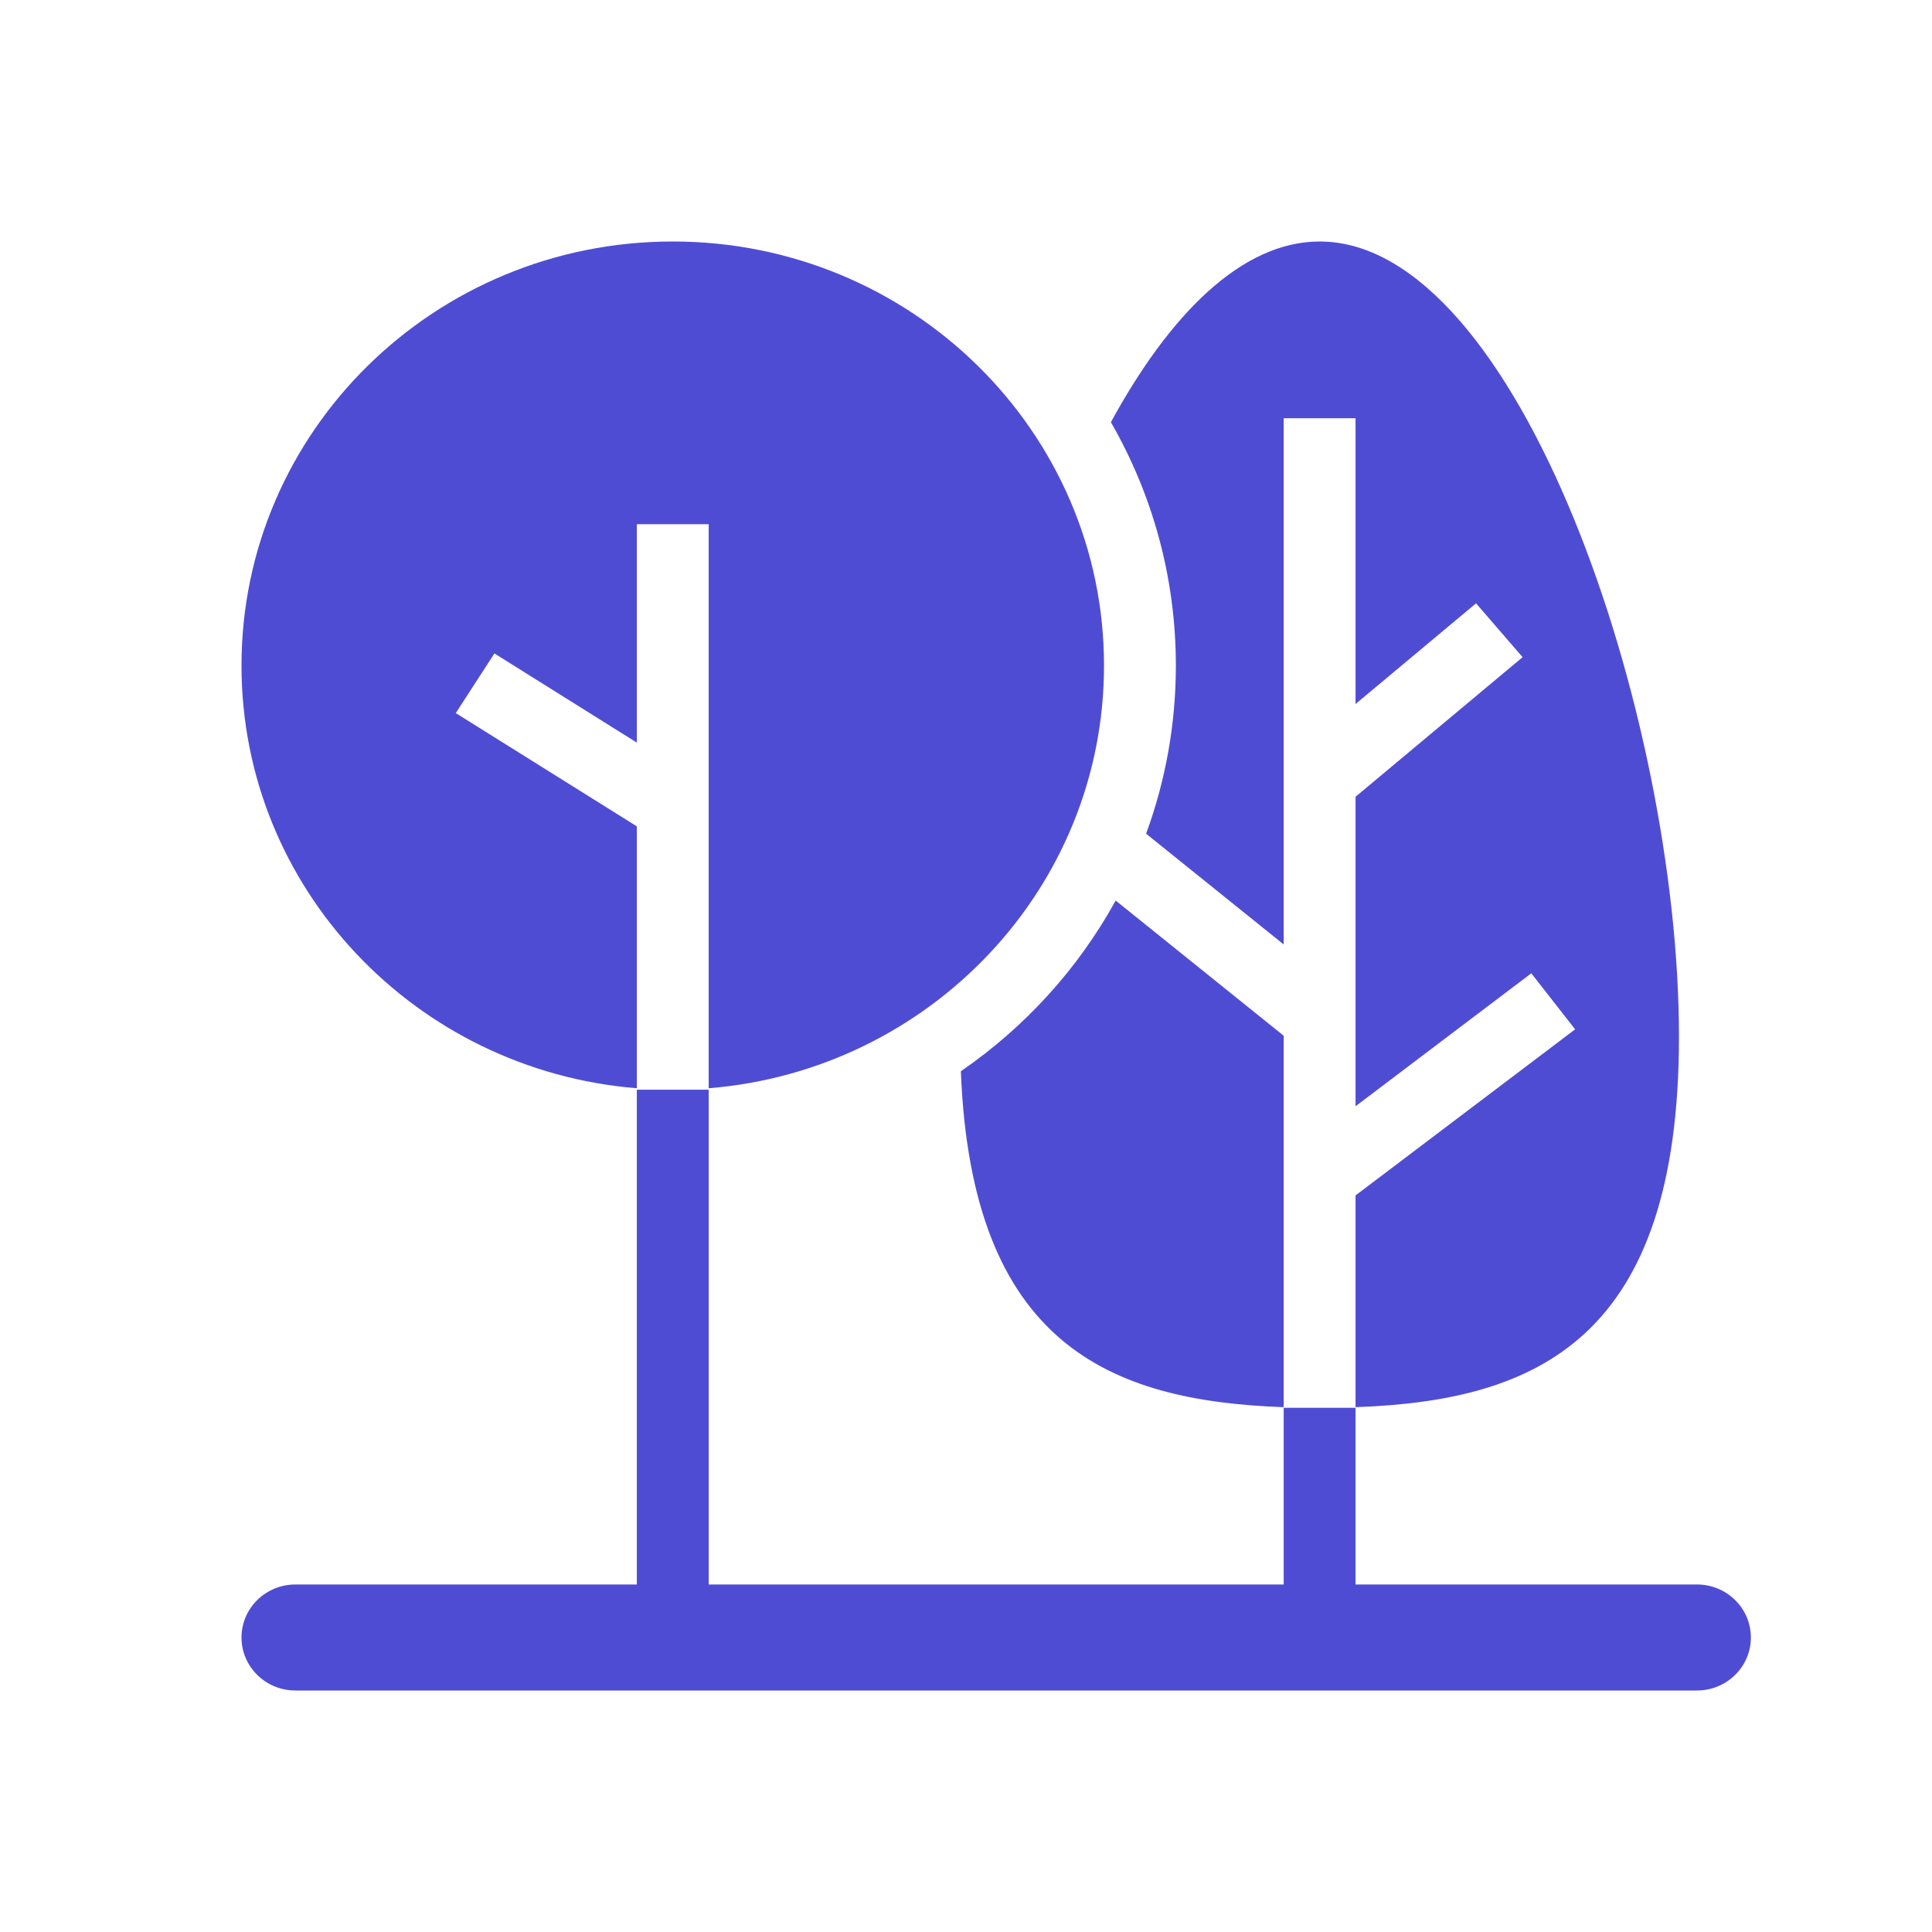 <svg width="32" height="32" viewBox="0 0 32 32" fill="none" xmlns="http://www.w3.org/2000/svg">
<path d="M11.738 18.025C15.405 17.727 18.286 14.707 18.286 11.024C18.286 7.145 15.088 4 11.143 4C7.198 4 4 7.145 4 11.024C4 14.707 6.881 17.727 10.548 18.025L10.548 13.687L7.549 11.811L8.189 10.823L10.548 12.3V8.683H11.738V18.025Z" fill="#4F4CD4"/>
<path d="M10.548 26.244V18.049H11.738L11.738 26.244H21.262V23.317H22.452V19.8L26.089 17.049L25.363 16.121L22.452 18.323V13.197L25.219 10.885L24.448 9.993L22.452 11.661V6.927H21.262V15.643L18.983 13.809C19.302 12.94 19.476 12.002 19.476 11.024C19.476 9.559 19.085 8.183 18.4 6.993C19.374 5.205 20.568 4 21.857 4C25.145 4 27.809 11.836 27.809 17.171C27.809 22.179 25.46 23.201 22.452 23.307V26.244H28.107C28.6 26.244 29 26.637 29 27.122C29 27.607 28.6 28 28.107 28L4.893 28C4.4 28 4 27.607 4 27.122C4 26.637 4.4 26.244 4.893 26.244H10.548Z" fill="#4F4CD4"/>
<path d="M18.479 14.916C17.859 16.044 16.978 17.012 15.915 17.743C16.09 22.258 18.372 23.205 21.262 23.307V17.155L18.479 14.916Z" fill="#4F4CD4"/>
</svg>
